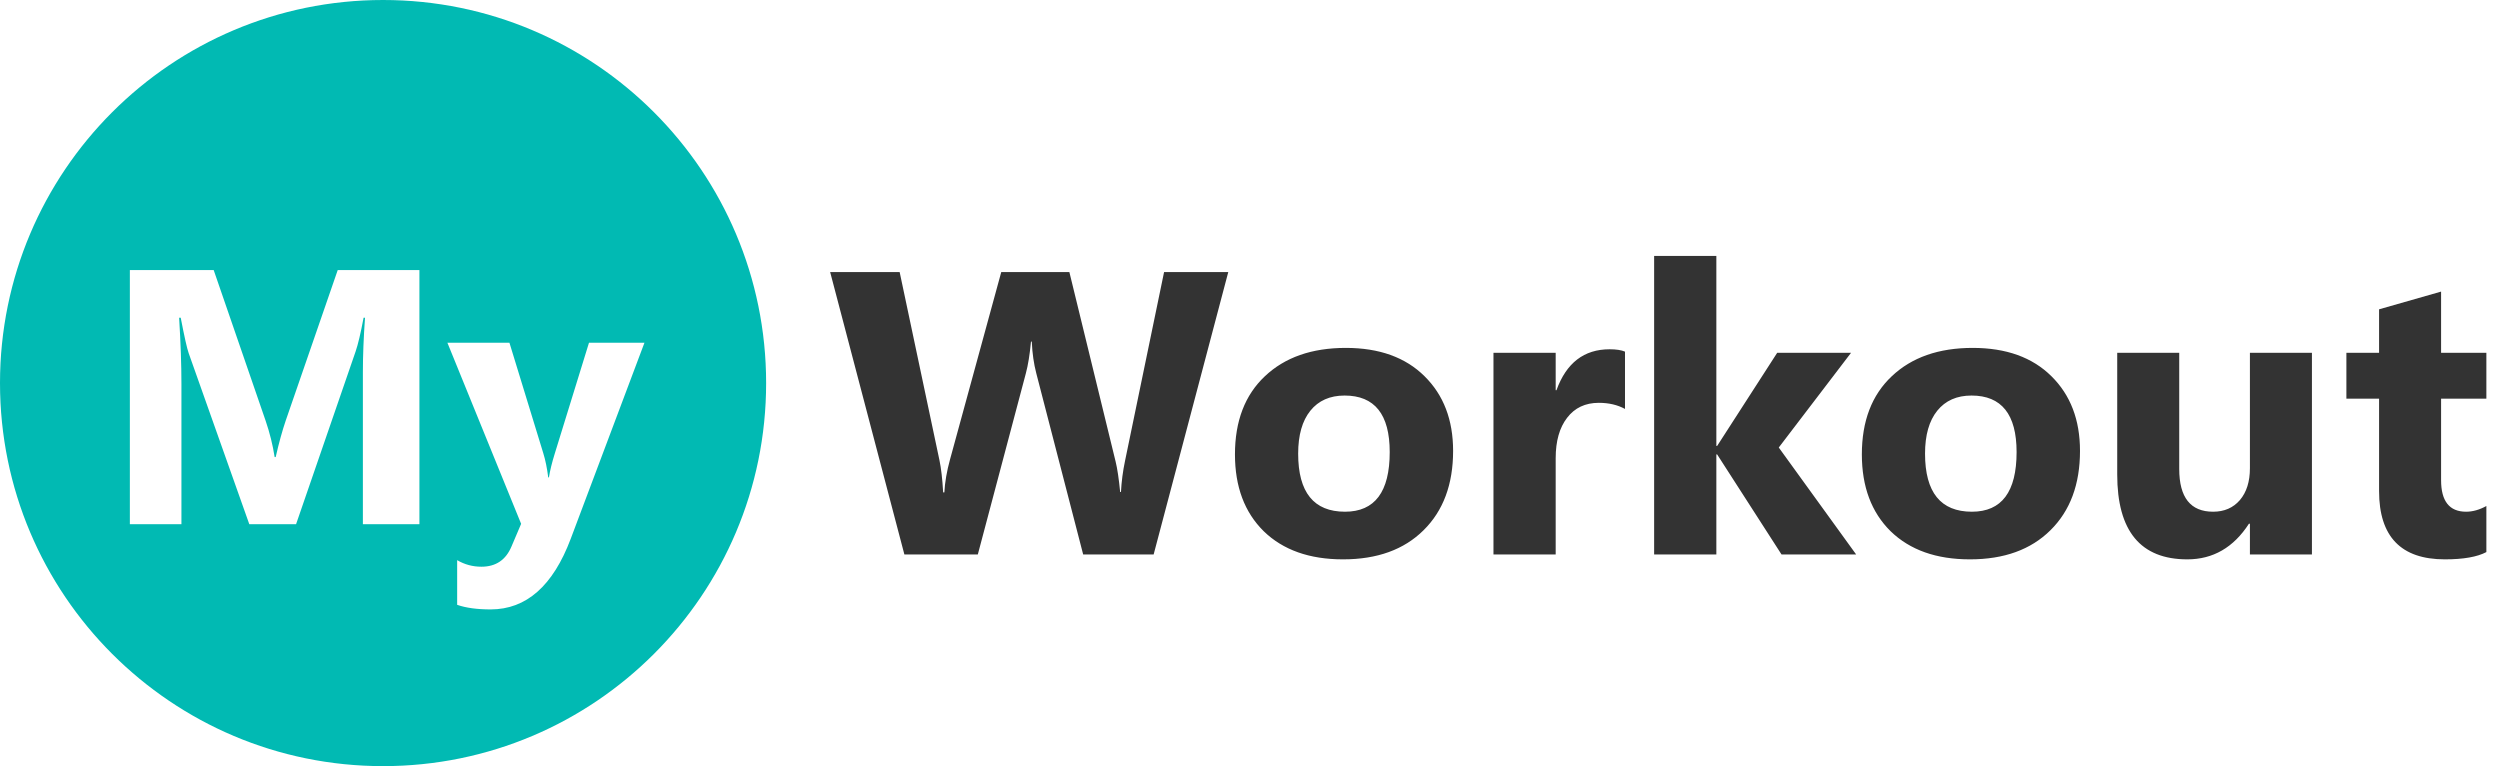<svg width="124" height="38" viewBox="0 0 124 38" fill="none" xmlns="http://www.w3.org/2000/svg">
<path fill-rule="evenodd" clip-rule="evenodd" d="M19 38C29.493 38 38 29.493 38 19C38 8.507 29.493 0 19 0C8.507 0 0 8.507 0 19C0 29.493 8.507 38 19 38ZM17.999 26H20.803V13.396H16.751L14.176 20.85C14 21.365 13.833 21.972 13.675 22.669H13.622C13.528 22.065 13.379 21.465 13.174 20.867L10.599 13.396H6.441V26H8.999V19.03C8.999 18.093 8.961 17.003 8.885 15.761H8.964C9.146 16.704 9.277 17.29 9.359 17.519L12.365 26H14.685L17.639 17.431C17.756 17.091 17.888 16.534 18.034 15.761H18.105C18.034 16.745 17.999 17.645 17.999 18.459V26ZM28.309 26.721L31.965 17H29.214L27.518 22.493C27.377 22.944 27.28 23.34 27.227 23.68H27.192C27.134 23.217 27.052 22.815 26.946 22.476L25.268 17H22.191L25.848 25.982L25.373 27.099C25.092 27.773 24.594 28.109 23.879 28.109C23.445 28.109 23.044 28.001 22.675 27.784V29.999C23.108 30.151 23.662 30.227 24.336 30.227C26.105 30.227 27.43 29.059 28.309 26.721Z" fill="#01BAB3"/>
<path d="M60.922 13.496L57.221 27.5H53.725L51.4 18.516C51.277 18.047 51.202 17.523 51.176 16.943H51.137C51.078 17.581 50.993 18.105 50.883 18.516L48.5 27.5H44.857L41.176 13.496H44.623L46.596 22.822C46.68 23.219 46.742 23.753 46.781 24.424H46.84C46.866 23.922 46.96 23.376 47.123 22.783L49.662 13.496H53.041L55.336 22.9C55.421 23.245 55.495 23.747 55.56 24.404H55.6C55.626 23.89 55.694 23.369 55.805 22.842L57.738 13.496H60.922ZM66.615 27.744C64.949 27.744 63.637 27.279 62.68 26.348C61.729 25.41 61.254 24.141 61.254 22.539C61.254 20.885 61.749 19.593 62.738 18.662C63.728 17.725 65.066 17.256 66.752 17.256C68.412 17.256 69.714 17.725 70.658 18.662C71.602 19.593 72.074 20.827 72.074 22.363C72.074 24.023 71.586 25.335 70.609 26.299C69.639 27.262 68.308 27.744 66.615 27.744ZM66.693 19.619C65.964 19.619 65.398 19.87 64.994 20.371C64.591 20.872 64.389 21.582 64.389 22.5C64.389 24.421 65.163 25.381 66.713 25.381C68.191 25.381 68.93 24.395 68.93 22.422C68.93 20.553 68.184 19.619 66.693 19.619ZM80.6 20.283C80.228 20.081 79.796 19.98 79.301 19.98C78.63 19.98 78.106 20.228 77.728 20.723C77.351 21.211 77.162 21.878 77.162 22.725V27.5H74.076V17.5H77.162V19.355H77.201C77.689 18.001 78.568 17.324 79.838 17.324C80.163 17.324 80.417 17.363 80.6 17.441V20.283ZM92.064 27.5H88.363L85.17 22.539H85.131V27.5H82.045V12.695H85.131V22.119H85.17L88.148 17.5H91.811L88.227 22.197L92.064 27.5ZM97.709 27.744C96.042 27.744 94.731 27.279 93.773 26.348C92.823 25.41 92.348 24.141 92.348 22.539C92.348 20.885 92.842 19.593 93.832 18.662C94.822 17.725 96.159 17.256 97.846 17.256C99.506 17.256 100.808 17.725 101.752 18.662C102.696 19.593 103.168 20.827 103.168 22.363C103.168 24.023 102.68 25.335 101.703 26.299C100.733 27.262 99.402 27.744 97.709 27.744ZM97.787 19.619C97.058 19.619 96.492 19.87 96.088 20.371C95.684 20.872 95.482 21.582 95.482 22.5C95.482 24.421 96.257 25.381 97.807 25.381C99.284 25.381 100.023 24.395 100.023 22.422C100.023 20.553 99.278 19.619 97.787 19.619ZM114.672 27.5H111.596V25.977H111.547C110.785 27.155 109.766 27.744 108.49 27.744C106.173 27.744 105.014 26.341 105.014 23.535V17.5H108.09V23.262C108.09 24.674 108.65 25.381 109.77 25.381C110.323 25.381 110.766 25.189 111.098 24.805C111.43 24.414 111.596 23.887 111.596 23.223V17.5H114.672V27.5ZM123.324 27.383C122.868 27.624 122.182 27.744 121.264 27.744C119.089 27.744 118.002 26.615 118.002 24.355V19.775H116.381V17.5H118.002V15.342L121.078 14.463V17.5H123.324V19.775H121.078V23.818C121.078 24.86 121.492 25.381 122.318 25.381C122.644 25.381 122.979 25.287 123.324 25.098V27.383Z" fill="#333333"/>
</svg>
